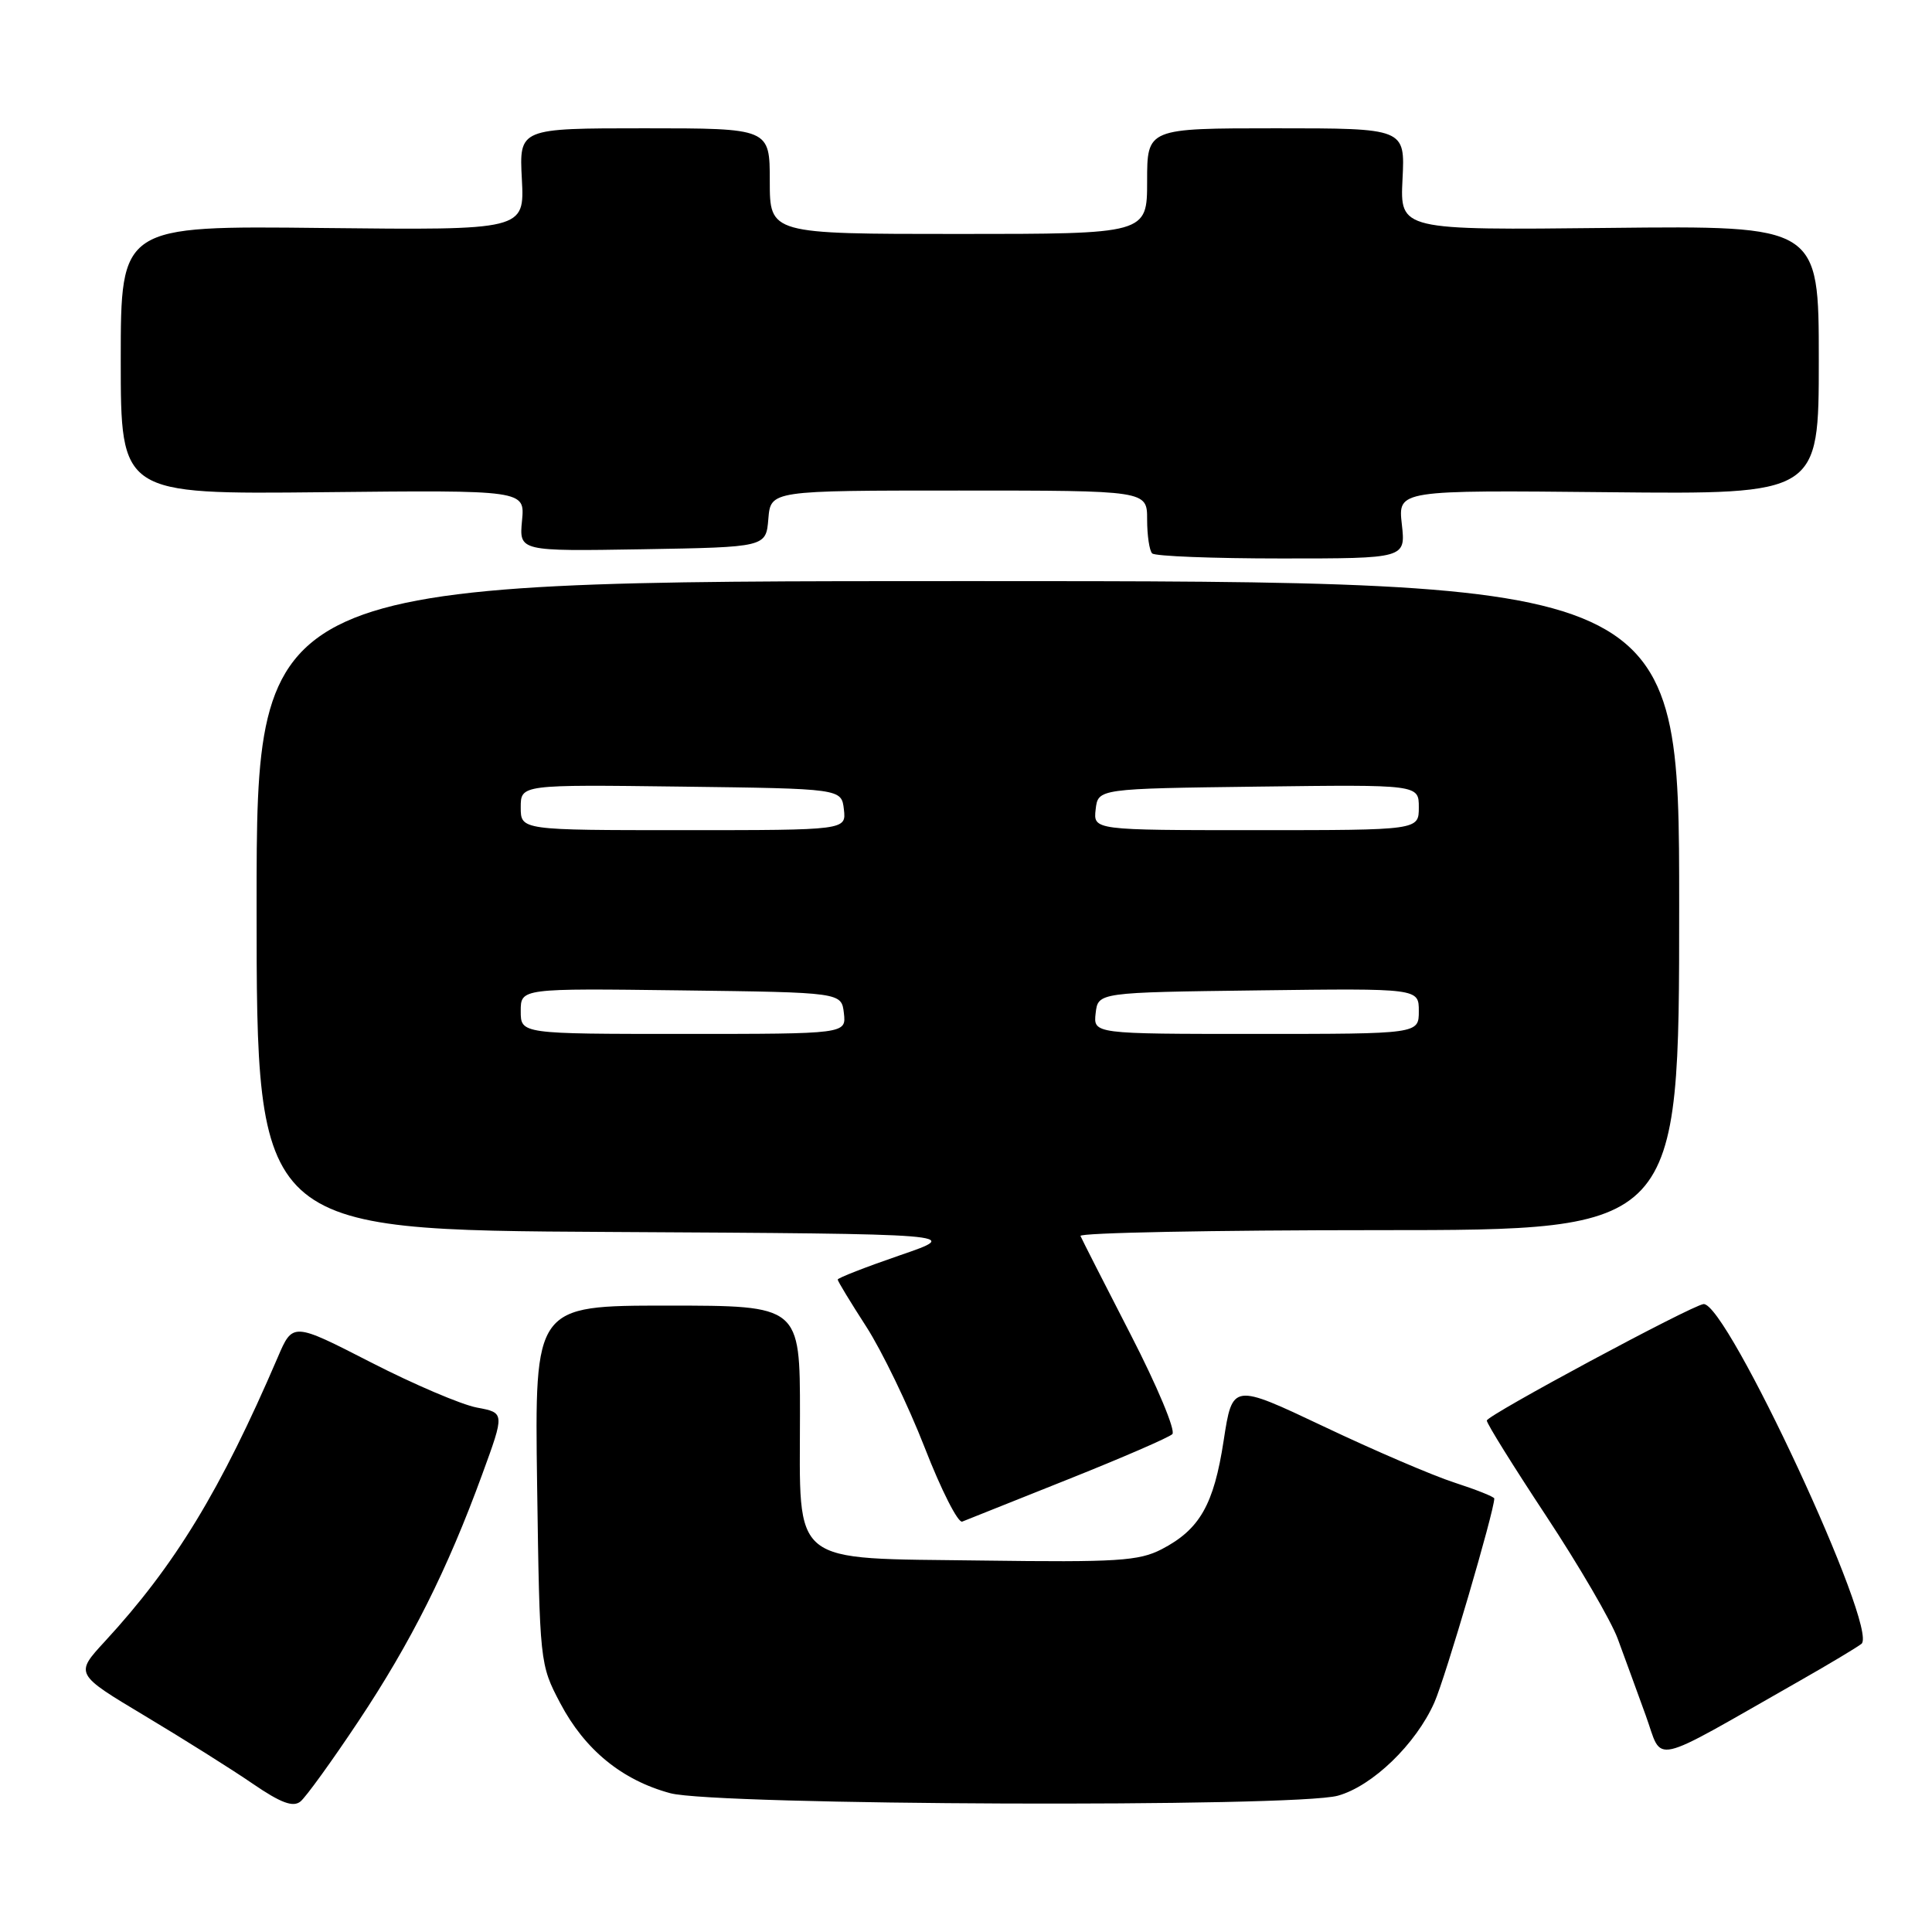 <?xml version="1.0" encoding="UTF-8" standalone="no"?>
<!DOCTYPE svg PUBLIC "-//W3C//DTD SVG 1.1//EN" "http://www.w3.org/Graphics/SVG/1.1/DTD/svg11.dtd" >
<svg xmlns="http://www.w3.org/2000/svg" xmlns:xlink="http://www.w3.org/1999/xlink" version="1.1" viewBox="0 0 256 256">
 <g >
 <path fill="currentColor"
d=" M 47.49 228.08 C 54.45 217.63 59.30 207.96 63.90 195.35 C 66.88 187.20 66.88 187.20 63.19 186.51 C 61.16 186.13 54.84 183.44 49.15 180.52 C 38.79 175.21 38.79 175.21 36.80 179.86 C 29.23 197.48 23.18 207.43 13.89 217.50 C 9.92 221.81 9.92 221.81 19.21 227.37 C 24.32 230.43 30.75 234.47 33.50 236.36 C 37.21 238.90 38.84 239.50 39.81 238.71 C 40.53 238.13 43.99 233.34 47.49 228.08 Z  M 177.27 237.94 C 181.86 236.67 187.62 231.10 190.06 225.59 C 191.51 222.33 198.00 200.21 198.00 198.56 C 198.00 198.34 195.64 197.40 192.75 196.46 C 189.86 195.53 182.06 192.18 175.41 189.02 C 163.31 183.29 163.31 183.29 162.14 190.89 C 160.84 199.39 158.97 202.66 153.93 205.28 C 150.91 206.84 148.05 207.02 130.16 206.78 C 104.36 206.43 106.00 207.74 106.00 187.39 C 106.00 173.00 106.00 173.00 88.42 173.00 C 70.84 173.00 70.84 173.00 71.17 196.75 C 71.51 220.39 71.52 220.52 74.24 225.69 C 77.49 231.85 82.41 235.88 88.82 237.61 C 94.84 239.23 171.59 239.52 177.27 237.94 Z  M 238.50 222.70 C 242.35 220.51 246.02 218.31 246.65 217.82 C 249.02 215.97 228.78 172.45 225.72 172.80 C 224.09 173.00 197.02 187.54 197.01 188.23 C 197.00 188.63 200.55 194.32 204.88 200.88 C 209.21 207.44 213.48 214.76 214.36 217.15 C 215.24 219.54 216.91 224.10 218.06 227.28 C 220.42 233.75 218.20 234.25 238.50 222.70 Z  M 141.50 196.03 C 148.65 193.18 154.88 190.48 155.34 190.03 C 155.81 189.58 153.33 183.66 149.84 176.88 C 146.35 170.10 143.35 164.20 143.17 163.77 C 142.98 163.35 160.76 163.00 182.67 163.00 C 222.50 163.00 222.50 163.00 222.50 120.00 C 222.50 77.00 222.50 77.00 128.25 77.00 C 34.00 77.00 34.00 77.00 34.00 119.99 C 34.00 162.98 34.00 162.98 80.75 163.24 C 127.50 163.50 127.50 163.50 119.25 166.33 C 114.71 167.89 111.00 169.34 111.00 169.55 C 111.00 169.76 112.70 172.56 114.78 175.78 C 116.85 178.99 120.34 186.21 122.53 191.82 C 124.71 197.43 126.95 201.84 127.50 201.62 C 128.05 201.40 134.35 198.89 141.50 196.03 Z  M 185.75 69.47 C 185.24 64.94 185.24 64.94 213.12 65.22 C 241.00 65.50 241.00 65.50 241.00 47.70 C 241.00 29.90 241.00 29.90 213.25 30.20 C 185.51 30.50 185.51 30.50 185.84 23.75 C 186.18 17.00 186.18 17.00 169.09 17.00 C 152.00 17.00 152.00 17.00 152.00 24.00 C 152.00 31.00 152.00 31.00 127.00 31.00 C 102.00 31.00 102.00 31.00 102.00 24.00 C 102.00 17.00 102.00 17.00 85.40 17.00 C 68.79 17.00 68.79 17.00 69.15 23.75 C 69.50 30.50 69.50 30.50 42.75 30.21 C 16.00 29.91 16.00 29.91 16.00 47.71 C 16.00 65.50 16.00 65.50 42.78 65.22 C 69.56 64.94 69.56 64.94 69.17 68.99 C 68.79 73.05 68.79 73.05 85.14 72.78 C 101.50 72.50 101.50 72.50 101.81 68.75 C 102.12 65.00 102.12 65.00 127.06 65.00 C 152.00 65.00 152.00 65.00 152.00 68.83 C 152.00 70.94 152.30 72.97 152.67 73.33 C 153.03 73.70 160.74 74.00 169.80 74.00 C 186.26 74.00 186.26 74.00 185.75 69.47 Z  M 69.00 133.98 C 69.00 130.96 69.00 130.96 90.25 131.23 C 111.50 131.50 111.50 131.50 111.82 134.25 C 112.13 137.00 112.13 137.00 90.57 137.00 C 69.00 137.00 69.00 137.00 69.00 133.98 Z  M 145.18 134.25 C 145.50 131.50 145.50 131.50 166.75 131.23 C 188.00 130.96 188.00 130.96 188.00 133.98 C 188.00 137.00 188.00 137.00 166.43 137.00 C 144.87 137.00 144.87 137.00 145.18 134.25 Z  M 69.00 106.98 C 69.00 103.96 69.00 103.96 90.25 104.23 C 111.50 104.50 111.50 104.50 111.82 107.25 C 112.13 110.00 112.13 110.00 90.57 110.00 C 69.00 110.00 69.00 110.00 69.00 106.98 Z  M 145.18 107.25 C 145.50 104.50 145.50 104.50 166.75 104.23 C 188.00 103.96 188.00 103.96 188.00 106.98 C 188.00 110.00 188.00 110.00 166.43 110.00 C 144.87 110.00 144.87 110.00 145.18 107.25 Z "/>
</g>
</svg>